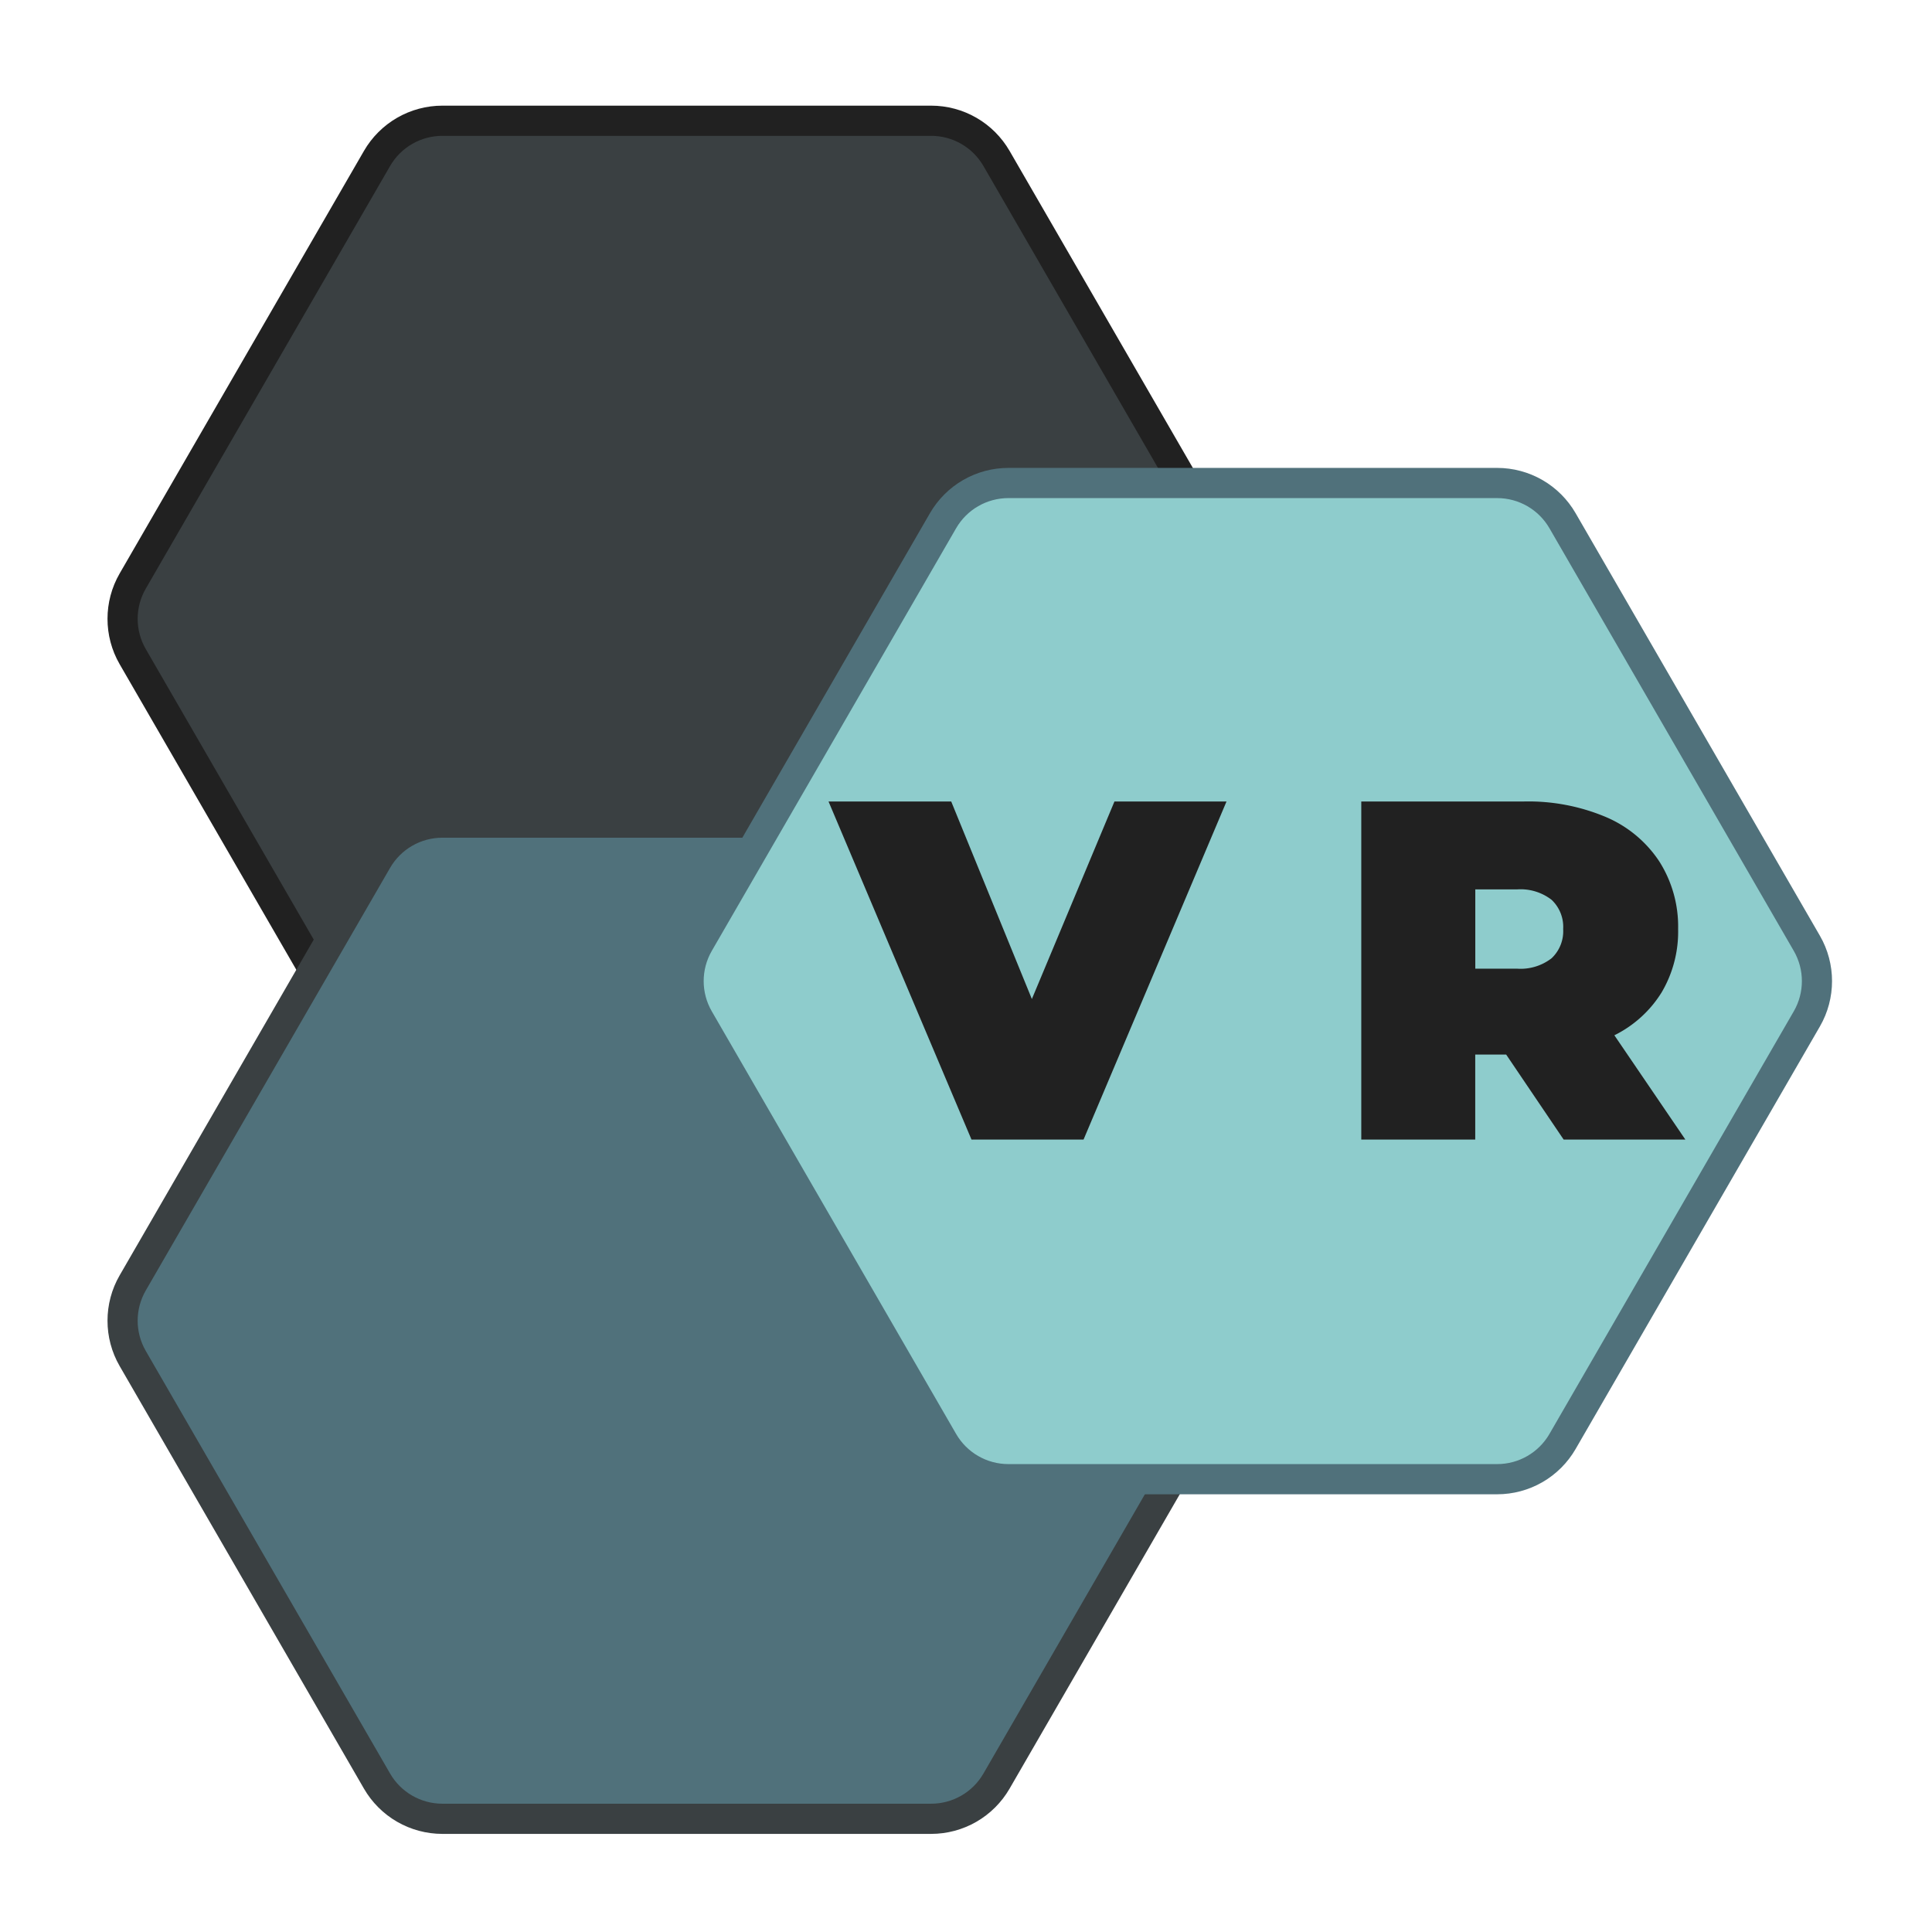 <svg xmlns="http://www.w3.org/2000/svg" xmlns:xlink="http://www.w3.org/1999/xlink" width="256" height="256" viewBox="0 0 256 256"><defs><clipPath id="b"><rect width="256" height="256"/></clipPath></defs><g id="a" clip-path="url(#b)"><g transform="translate(-105 -104)"><g transform="translate(-60 -70)"><g transform="translate(182 192)" fill="#3a4042"><path d="M 106.384 130 L 41.616 130 C 38.057 130 34.74 128.086 32.958 125.005 L 0.583 69.005 C -1.201 65.918 -1.201 62.082 0.583 58.995 L 32.958 2.995 C 34.74 -0.086 38.057 -2 41.616 -2 L 106.384 -2 C 109.943 -2 113.26 -0.086 115.042 2.995 L 147.417 58.995 C 149.201 62.082 149.201 65.918 147.417 69.005 L 115.042 125.005 C 113.26 128.086 109.943 130 106.384 130 Z" stroke="none"/><path d="M 41.616 0 C 38.759 0 36.119 1.523 34.69 3.996 L 2.315 59.996 C 0.883 62.473 0.883 65.527 2.315 68.004 L 34.69 124.004 C 36.119 126.477 38.759 128 41.616 128 L 106.384 128 C 109.241 128 111.881 126.477 113.31 124.004 L 145.685 68.004 C 147.117 65.527 147.117 62.473 145.685 59.996 L 113.31 3.996 C 111.881 1.523 109.241 0 106.384 0 L 41.616 0 M 41.616 -4 L 106.384 -4 C 108.487 -4 110.56 -3.445 112.381 -2.394 C 114.202 -1.343 115.721 0.174 116.773 1.994 L 149.148 57.994 C 151.29 61.699 151.29 66.301 149.148 70.006 L 116.773 126.006 C 115.721 127.826 114.202 129.343 112.381 130.394 C 110.56 131.445 108.487 132 106.384 132 L 41.616 132 C 39.513 132 37.44 131.445 35.619 130.394 C 33.798 129.343 32.279 127.826 31.227 126.006 L -1.148 70.006 C -3.29 66.301 -3.29 61.699 -1.148 57.994 L 31.227 1.994 C 32.279 0.174 33.798 -1.343 35.619 -2.394 C 37.44 -3.445 39.513 -4 41.616 -4 Z" stroke="none" fill="#212121"/></g><g transform="translate(182 285)" fill="#50717b"><path d="M 106.384 130 L 41.616 130 C 38.057 130 34.74 128.086 32.958 125.005 L 0.583 69.005 C -1.201 65.918 -1.201 62.082 0.583 58.995 L 32.958 2.995 C 34.74 -0.086 38.057 -2 41.616 -2 L 106.384 -2 C 109.943 -2 113.26 -0.086 115.042 2.995 L 147.417 58.995 C 149.201 62.082 149.201 65.918 147.417 69.005 L 115.042 125.005 C 113.26 128.086 109.943 130 106.384 130 Z" stroke="none"/><path d="M 41.616 0 C 38.759 0 36.119 1.523 34.69 3.996 L 2.315 59.996 C 0.883 62.473 0.883 65.527 2.315 68.004 L 34.69 124.004 C 36.119 126.477 38.759 128 41.616 128 L 106.384 128 C 109.241 128 111.881 126.477 113.31 124.004 L 145.685 68.004 C 147.117 65.527 147.117 62.473 145.685 59.996 L 113.31 3.996 C 111.881 1.523 109.241 0 106.384 0 L 41.616 0 M 41.616 -4 L 106.384 -4 C 108.487 -4 110.56 -3.445 112.381 -2.394 C 114.202 -1.343 115.721 0.174 116.773 1.994 L 149.148 57.994 C 151.29 61.699 151.29 66.301 149.148 70.006 L 116.773 126.006 C 115.721 127.826 114.202 129.343 112.381 130.394 C 110.56 131.445 108.487 132 106.384 132 L 41.616 132 C 39.513 132 37.44 131.445 35.619 130.394 C 33.798 129.343 32.279 127.826 31.227 126.006 L -1.148 70.006 C -3.29 66.301 -3.29 61.699 -1.148 57.994 L 31.227 1.994 C 32.279 0.174 33.798 -1.343 35.619 -2.394 C 37.44 -3.445 39.513 -4 41.616 -4 Z" stroke="none" fill="#3a4042"/></g><g transform="translate(257 240)" fill="#8ecccc"><path d="M 106.384 130 L 41.616 130 C 38.057 130 34.74 128.086 32.958 125.005 L 0.583 69.005 C -1.201 65.918 -1.201 62.082 0.583 58.995 L 32.958 2.995 C 34.74 -0.086 38.057 -2 41.616 -2 L 106.384 -2 C 109.943 -2 113.26 -0.086 115.042 2.995 L 147.417 58.995 C 149.201 62.082 149.201 65.918 147.417 69.005 L 115.042 125.005 C 113.26 128.086 109.943 130 106.384 130 Z" stroke="none"/><path d="M 41.616 0 C 38.759 0 36.119 1.523 34.69 3.996 L 2.315 59.996 C 0.883 62.473 0.883 65.527 2.315 68.004 L 34.69 124.004 C 36.119 126.477 38.759 128 41.616 128 L 106.384 128 C 109.241 128 111.881 126.477 113.31 124.004 L 145.685 68.004 C 147.117 65.527 147.117 62.473 145.685 59.996 L 113.31 3.996 C 111.881 1.523 109.241 0 106.384 0 L 41.616 0 M 41.616 -4 L 106.384 -4 C 108.487 -4 110.56 -3.445 112.381 -2.394 C 114.202 -1.343 115.721 0.174 116.773 1.994 L 149.148 57.994 C 151.29 61.699 151.29 66.301 149.148 70.006 L 116.773 126.006 C 115.721 127.826 114.202 129.343 112.381 130.394 C 110.56 131.445 108.487 132 106.384 132 L 41.616 132 C 39.513 132 37.44 131.445 35.619 130.394 C 33.798 129.343 32.279 127.826 31.227 126.006 L -1.148 70.006 C -3.29 66.301 -3.29 61.699 -1.148 57.994 L 31.227 1.994 C 32.279 0.174 33.798 -1.343 35.619 -2.394 C 37.44 -3.445 39.513 -4 41.616 -4 Z" stroke="none" fill="#50717b"/></g></g></g><path d="M51.52-44.8,32.576,0H17.728L-1.216-44.8H15.04L25.728-18.624,36.672-44.8ZM88.576-11.264h-4.1V0h-15.1V-44.8H90.944a26.444,26.444,0,0,1,10.816,2.048,15.938,15.938,0,0,1,7.1,5.888,16.071,16.071,0,0,1,2.5,8.96,15.836,15.836,0,0,1-2.176,8.384,15.365,15.365,0,0,1-6.272,5.7L112.32,0H96.192ZM96.128-27.9a4.929,4.929,0,0,0-1.536-3.872,6.72,6.72,0,0,0-4.608-1.376h-5.5v10.5h5.5a6.72,6.72,0,0,0,4.608-1.376A4.929,4.929,0,0,0,96.128-27.9Z" transform="translate(111 151)" fill="#212121"/></g></svg>